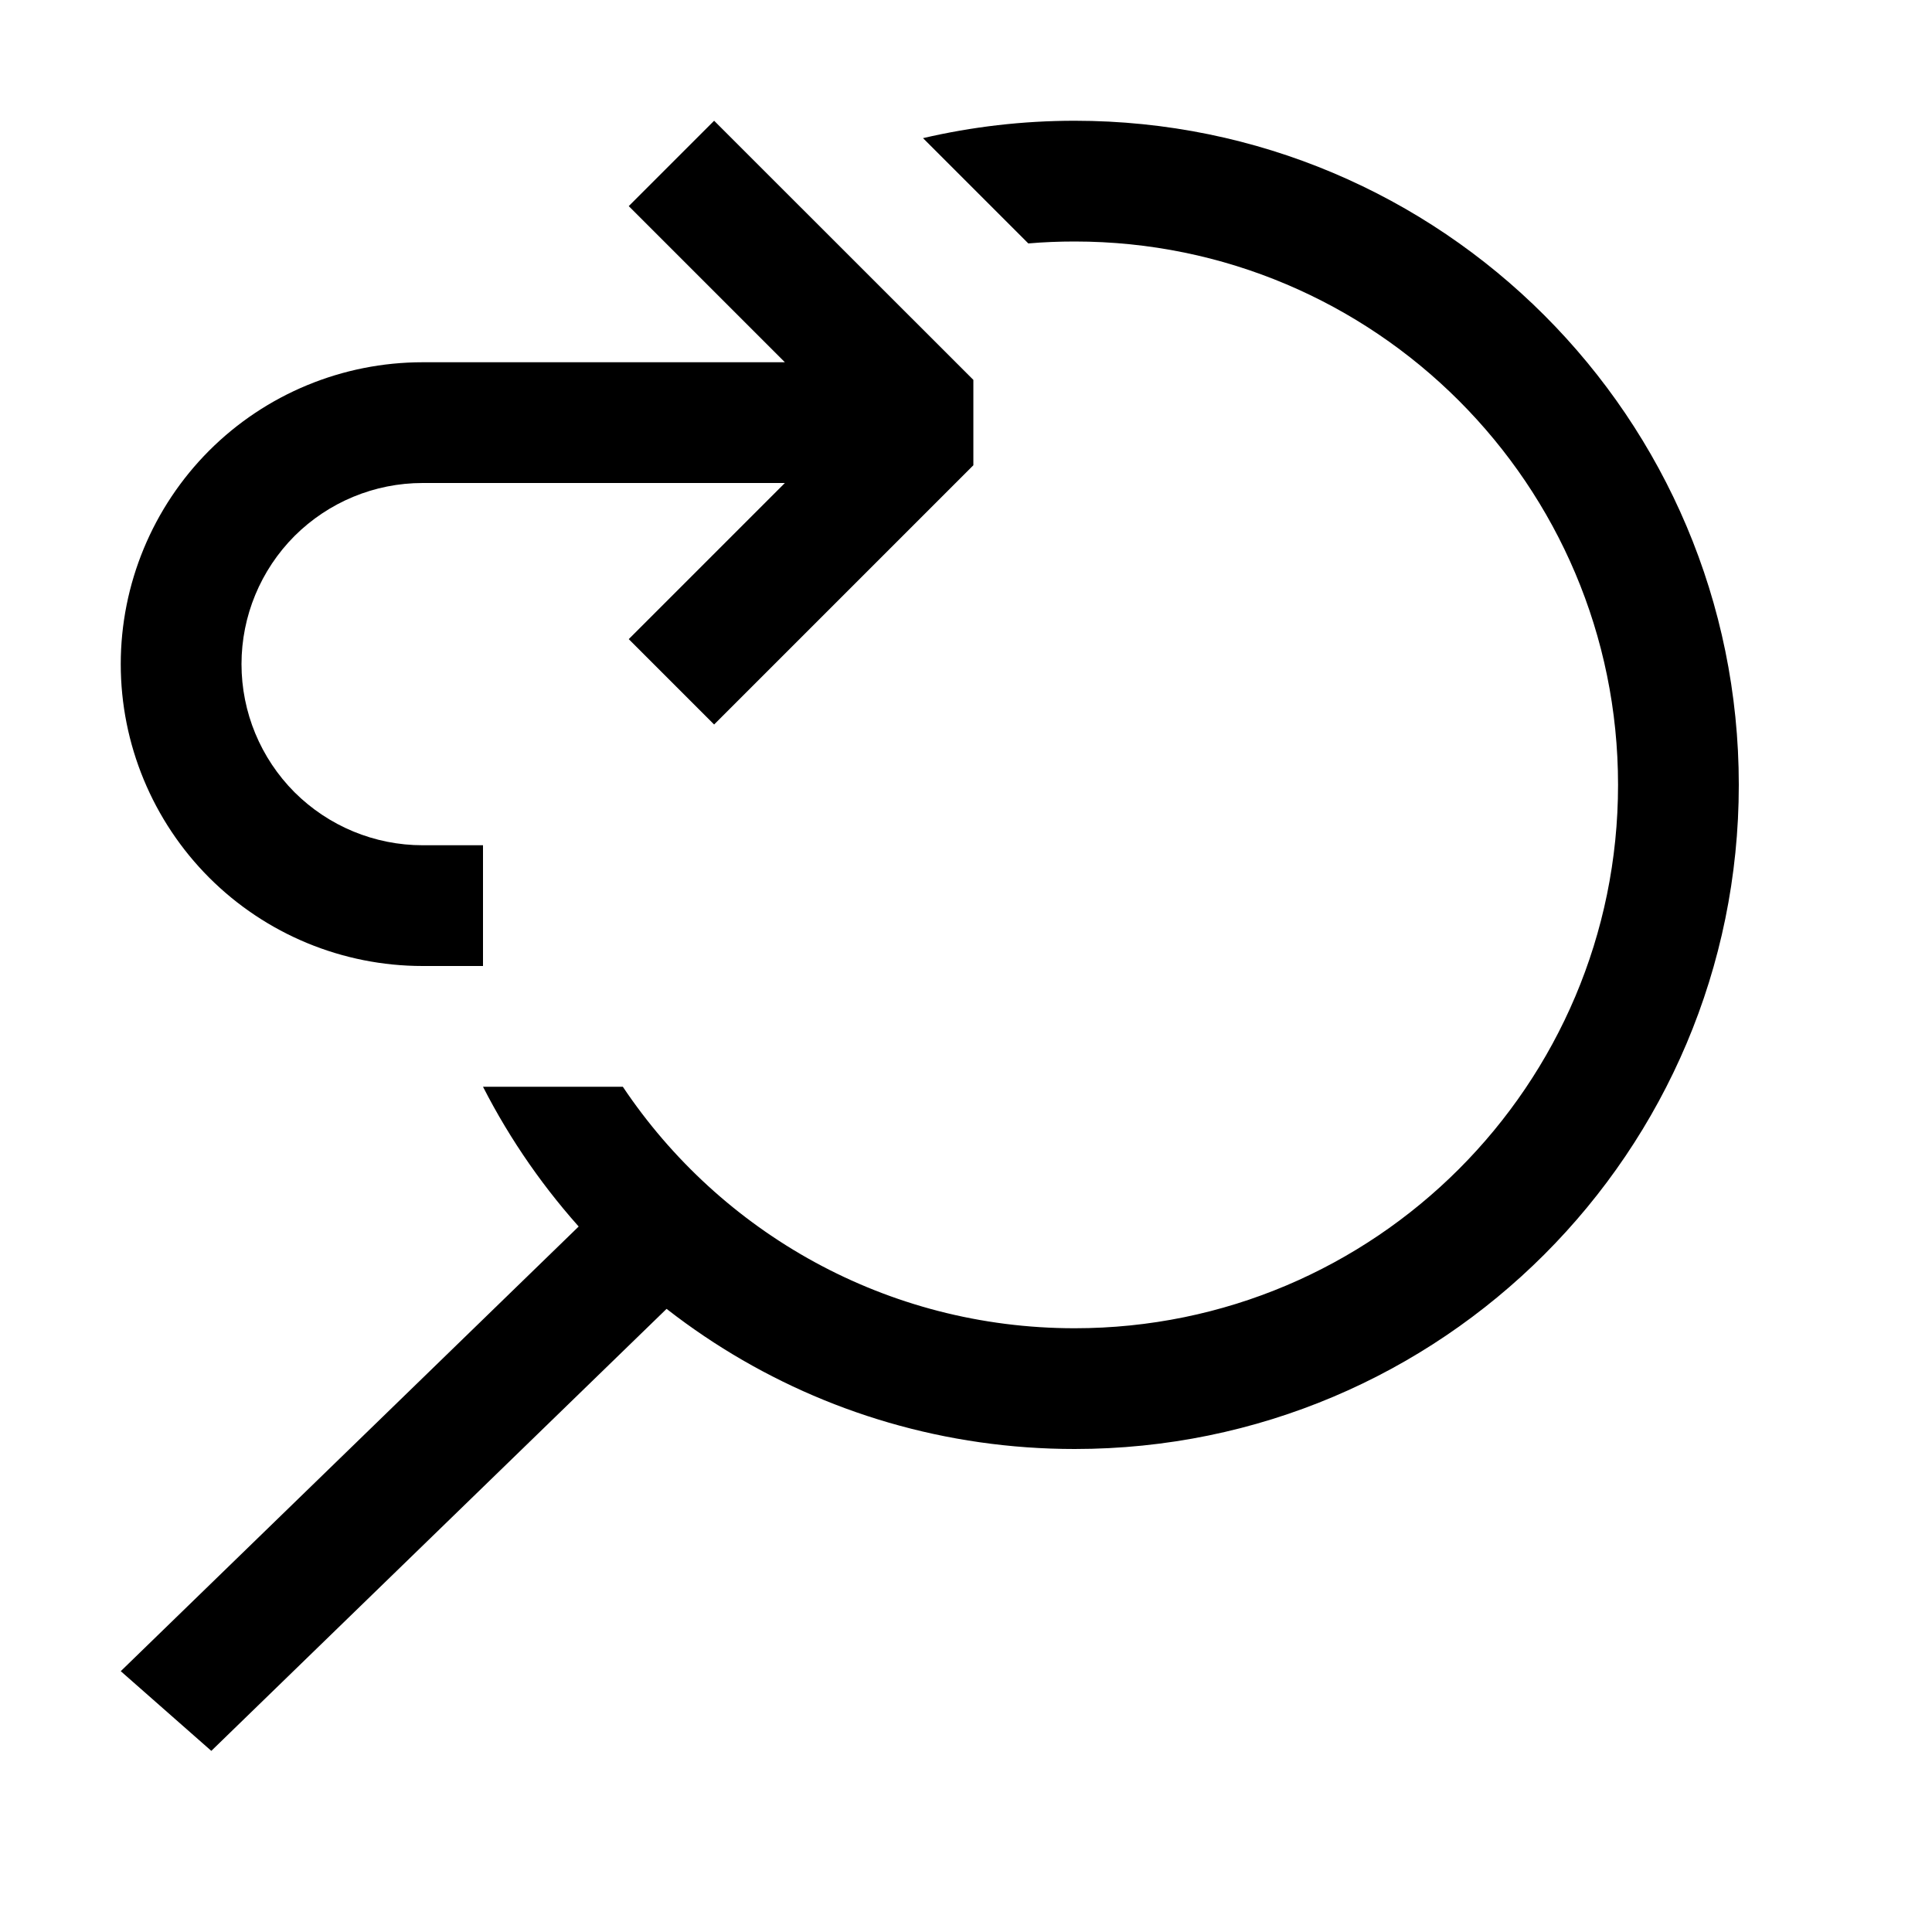 <svg width="16" height="16" viewBox="0 0 16 16" xmlns="http://www.w3.org/2000/svg" fill="currentColor"><path d="M4.8 10.15L1 13.84L1.75 14.5L5.53 10.83L4.8 10.15Z"/><path d="M4 9C4.91 10.781 6.763 12 8.9 12C11.938 12 14.4 9.538 14.4 6.5C14.4 3.462 11.938 1 8.9 1C8.468 1 8.048 1.05 7.644 1.144L8.516 2.016C8.643 2.005 8.771 2 8.9 2C11.385 2 13.4 4.015 13.4 6.5C13.4 8.985 11.385 11 8.9 11C7.34 11 5.965 10.206 5.158 9H4Z"/><path d="M8.061 3.853L5.914 6L5.207 5.293L6.5 4H3.5C3.102 4 2.721 4.158 2.439 4.439C2.158 4.721 2 5.102 2 5.5C2 5.898 2.158 6.279 2.439 6.561C2.721 6.842 3.102 7 3.5 7H4V8H3.5C2.837 8 2.201 7.737 1.732 7.268C1.264 6.799 1 6.163 1 5.5C1 4.837 1.264 4.201 1.732 3.732C2.201 3.263 2.837 3 3.5 3H6.5L5.207 1.707L5.914 1L8.061 3.146L8.061 3.853Z"/></svg>